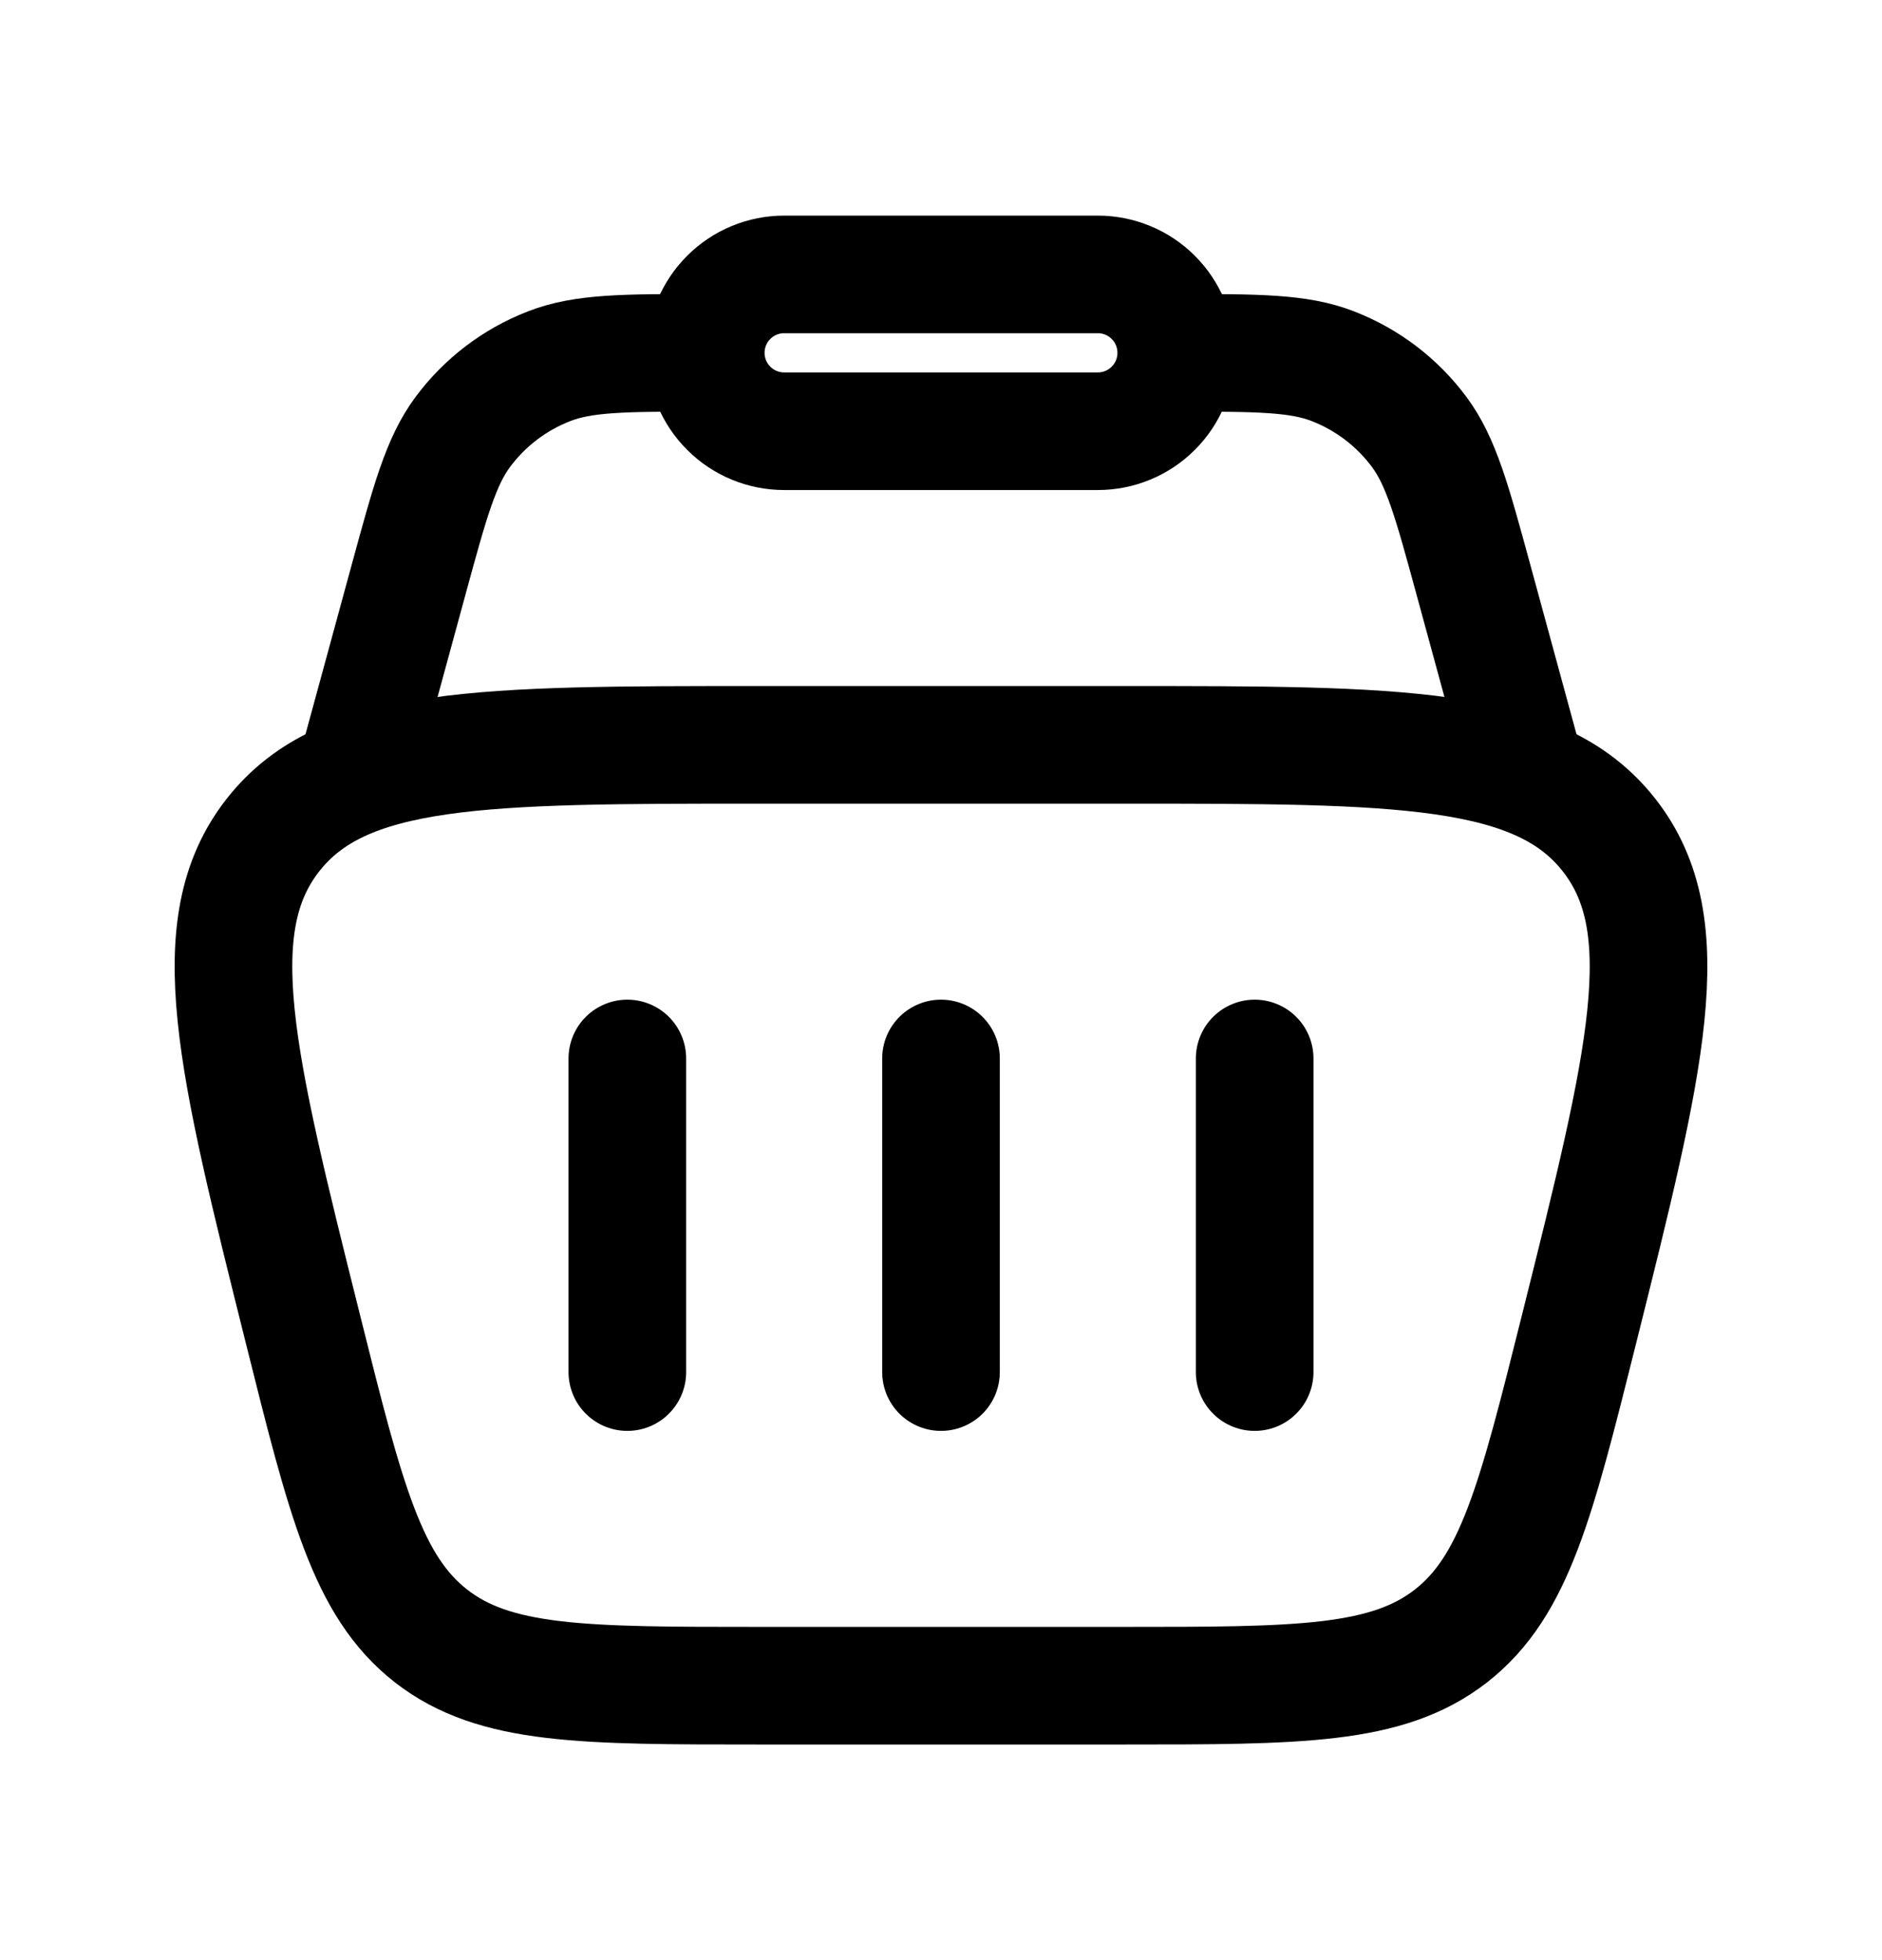 <svg width="24" height="25" viewBox="0 0 24 25" fill="none" xmlns="http://www.w3.org/2000/svg">
<path d="M3.864 16.955C3.006 13.523 2.577 11.808 3.478 10.654C4.378 9.5 6.148 9.5 9.685 9.5H14.315C17.853 9.5 19.621 9.5 20.522 10.654C21.423 11.807 20.994 13.524 20.136 16.955C19.59 19.138 19.318 20.229 18.504 20.865C17.69 21.5 16.565 21.5 14.315 21.5H9.685C7.435 21.5 6.31 21.5 5.496 20.865C4.682 20.229 4.409 19.138 3.864 16.955Z" stroke="black" stroke-width="1.5"/>
<path d="M19.5 10L18.79 7.395C18.516 6.39 18.379 5.888 18.098 5.509C17.818 5.132 17.437 4.842 17 4.672C16.56 4.5 16.04 4.5 15 4.5M4.5 10L5.21 7.395C5.484 6.39 5.621 5.888 5.902 5.509C6.182 5.132 6.563 4.842 7 4.672C7.44 4.5 7.96 4.5 9 4.5" stroke="black" stroke-width="1.5"/>
<path d="M9 4.5C9 4.235 9.105 3.98 9.293 3.793C9.48 3.605 9.735 3.5 10 3.5H14C14.265 3.5 14.52 3.605 14.707 3.793C14.895 3.98 15 4.235 15 4.5C15 4.765 14.895 5.02 14.707 5.207C14.52 5.395 14.265 5.5 14 5.5H10C9.735 5.5 9.48 5.395 9.293 5.207C9.105 5.02 9 4.765 9 4.5Z" stroke="black" stroke-width="1.5"/>
<path d="M8 13.5V17.5M16 13.5V17.5M12 13.5V17.5" stroke="black" stroke-width="1.5" stroke-linecap="round" stroke-linejoin="round"/>
</svg>
